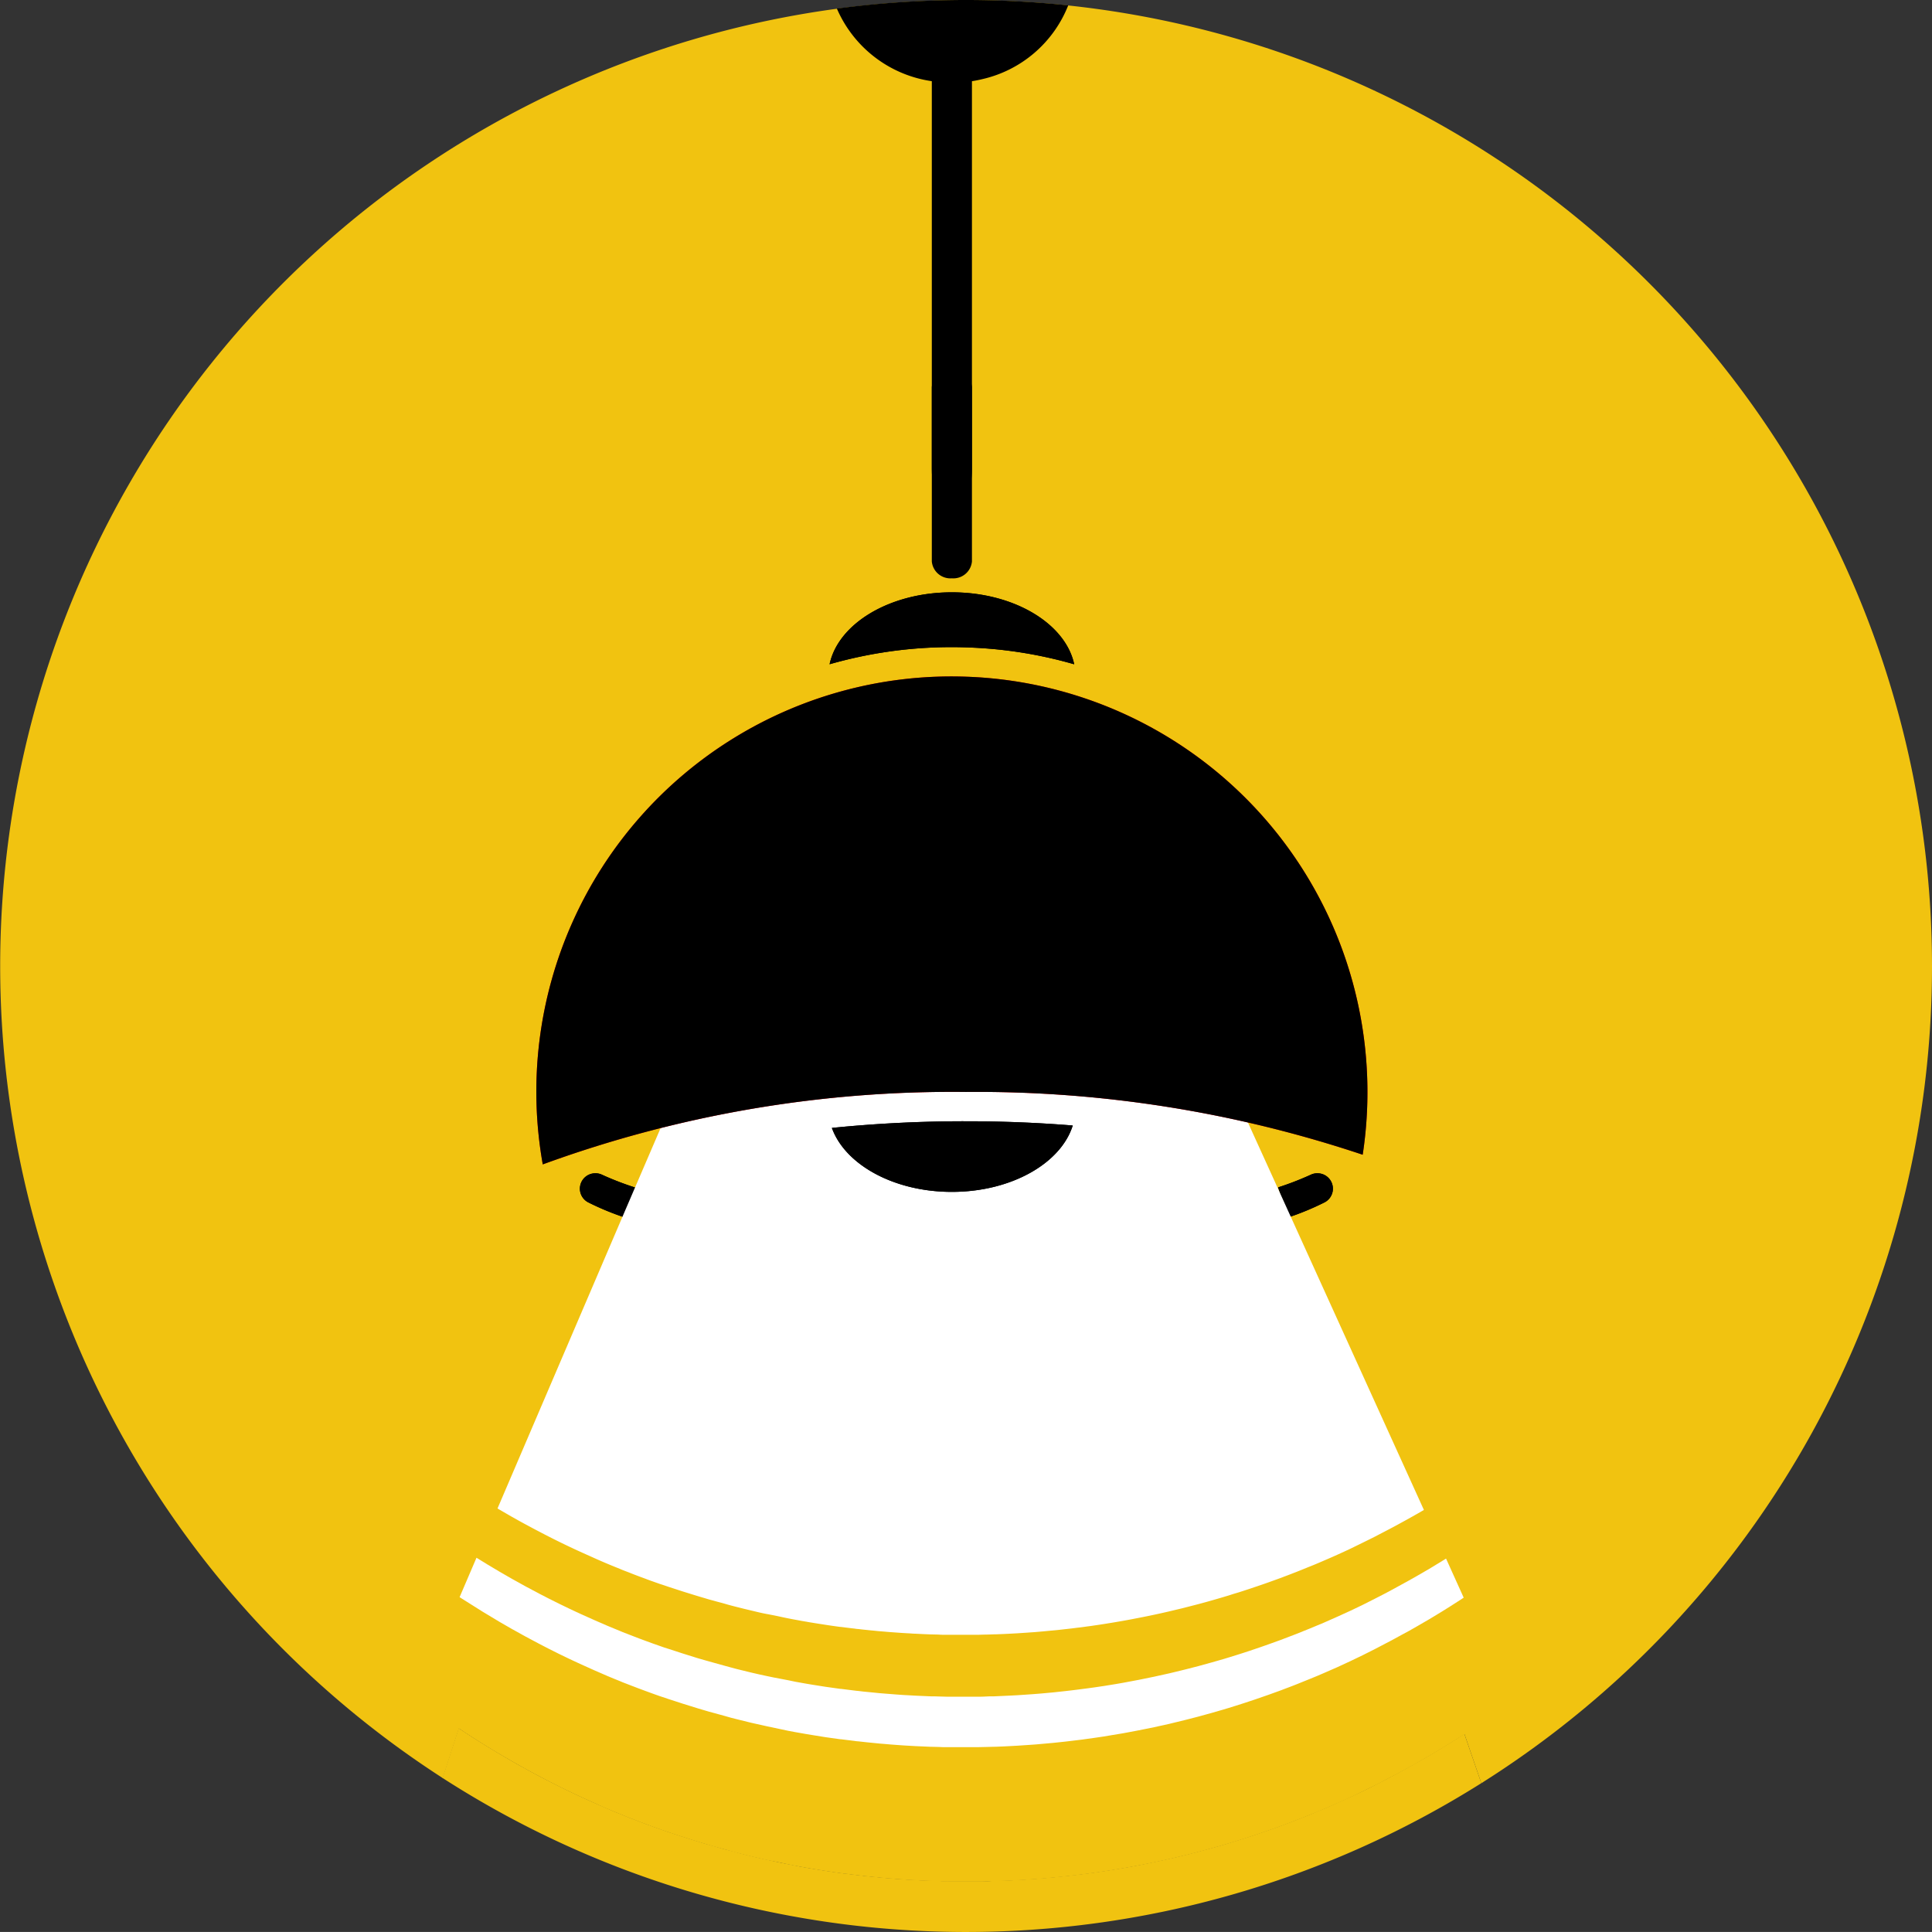 <svg xmlns="http://www.w3.org/2000/svg" width="64.994" height="64.993" viewBox="0 0 64.994 64.993">
    <rect x="0" y="0" width="64.994" height="64.993" fill="#333333" stroke="none"/>
    <g transform="translate(-734.635 -734.637)">
        <path d="M799.629,767.135a32.469,32.469,0,0,1-15.161,27.49l-.569-1.657c-.112.073-.226.147-.34.219-.378.238-.759.469-1.146.688v0c-.168.1-.338.191-.507.282-.108.06-.215.118-.322.175-.19.1-.382.2-.574.3q-.4.2-.813.4-.452.214-.91.409c-.152.066-.3.129-.459.192s-.307.126-.462.186-.282.109-.424.162c-.019.009-.04.016-.06.024-.149.054-.3.11-.448.162s-.313.109-.471.162c-.124.043-.25.084-.376.125-.076.025-.155.051-.232.073l-.265.082-.164.049c-.129.039-.259.077-.388.112h0c-.156.045-.312.087-.468.129-.137.036-.274.072-.412.106-.108.029-.218.054-.327.08l-.238.057q-.5.117-1.015.216c-.177.035-.354.069-.531.1s-.334.059-.5.084c-.048.009-.1.016-.147.024q-.166.027-.333.05c-.075.012-.151.022-.226.032-.111.016-.222.031-.333.043-.133.018-.27.035-.4.048s-.27.031-.4.043-.275.027-.413.038c-.1.009-.192.018-.288.024s-.205.015-.309.021c-.138.011-.274.018-.412.026-.165.009-.328.016-.493.022-.108,0-.214.008-.322.009s-.21.006-.315.007c-.168,0-.337,0-.505,0s-.345,0-.516,0c-.1,0-.2,0-.3-.007s-.18,0-.269-.006c-.166-.006-.334-.013-.5-.022-.071,0-.14-.008-.21-.012-.133-.006-.265-.015-.4-.026s-.283-.02-.424-.033c-.12-.009-.242-.02-.363-.033-.075-.006-.148-.013-.223-.023-.1-.009-.2-.019-.3-.033-.045,0-.09-.009-.134-.015-.15-.017-.3-.036-.448-.055l-.021,0c-.165-.023-.33-.045-.5-.071s-.3-.046-.454-.072c-.061-.009-.123-.02-.186-.031-.121-.02-.245-.042-.366-.064-.166-.03-.333-.063-.5-.1s-.333-.069-.5-.1-.33-.074-.5-.113-.329-.079-.494-.122c-.124-.031-.247-.063-.37-.1s-.263-.069-.393-.108c-.1-.025-.2-.054-.292-.082-.158-.045-.313-.093-.468-.141l-.284-.089c-.09-.028-.178-.057-.267-.087-.066-.021-.132-.044-.2-.066q-.151-.05-.3-.1l-.23-.081c-.082-.029-.165-.058-.246-.09l-.235-.087q-.14-.052-.279-.108c-.087-.033-.174-.066-.26-.1l-.1-.042c-.138-.056-.274-.111-.413-.17-.153-.064-.307-.13-.46-.2l-.043-.02-.427-.192q-.695-.32-1.374-.675c-.151-.078-.3-.159-.451-.24l-.427-.237-.028-.015-.42-.243-.015-.009q-.56-.328-1.108-.682-.191-.124-.378-.248l-.544,1.675a32.5,32.5,0,0,1,13.267-59.524,32.931,32.931,0,0,1,7.784-.108A32.5,32.5,0,0,1,799.629,767.135Z"
              transform="translate(0 0)" fill="#f1c310"/>
        <path d="M906.138,875.309a30.656,30.656,0,0,1-14.028,25.833c-.113.073-.227.147-.341.219-.378.239-.759.469-1.146.688v0c-.168.1-.338.191-.507.282-.108.06-.214.119-.322.176-.191.1-.383.2-.574.3q-.4.2-.813.4-.452.214-.91.409c-.151.066-.3.129-.459.192s-.307.126-.462.186-.282.109-.424.162c-.019.009-.041.017-.06.024-.148.054-.3.109-.448.162s-.313.109-.471.162c-.125.044-.25.084-.376.125-.076.025-.155.051-.232.073l-.266.083-.163.049c-.129.039-.259.076-.388.113h0c-.156.045-.312.087-.468.129-.136.036-.274.072-.412.107-.108.028-.218.054-.327.079-.079.02-.159.039-.238.057q-.5.117-1.015.216c-.177.034-.354.069-.531.1s-.335.059-.5.084c-.048.009-.1.017-.147.024q-.167.027-.333.049c-.075.012-.152.022-.227.032-.111.016-.222.031-.333.043-.133.018-.27.034-.4.048s-.27.031-.405.044-.274.027-.412.037c-.1.009-.192.018-.288.024s-.205.015-.309.021c-.138.01-.275.018-.412.025-.165.009-.328.017-.493.022-.108,0-.214.008-.322.009s-.21.006-.315.008c-.168,0-.338,0-.505,0s-.345,0-.516,0c-.1,0-.2,0-.3-.008l-.268-.006c-.167-.006-.334-.014-.5-.023l-.21-.012c-.133-.006-.266-.015-.4-.026s-.284-.02-.424-.033c-.12-.009-.242-.02-.363-.033-.075-.006-.149-.014-.223-.023-.1-.009-.2-.019-.3-.033-.045,0-.09-.009-.133-.015-.15-.016-.3-.036-.449-.055l-.021,0c-.165-.023-.33-.045-.5-.071s-.3-.046-.454-.072c-.062-.009-.123-.02-.186-.032-.121-.02-.245-.042-.366-.065-.166-.03-.333-.063-.5-.1s-.333-.069-.5-.1-.33-.074-.5-.112-.328-.079-.493-.122c-.125-.031-.247-.063-.37-.1s-.263-.069-.393-.108c-.1-.026-.195-.054-.293-.083-.157-.045-.313-.093-.468-.141l-.283-.089c-.09-.029-.179-.057-.267-.087-.066-.021-.132-.043-.2-.066q-.151-.05-.3-.1l-.229-.081c-.082-.029-.165-.059-.246-.09s-.158-.057-.235-.087q-.139-.052-.279-.108c-.087-.033-.174-.066-.26-.1l-.1-.042c-.138-.055-.274-.111-.412-.169-.153-.065-.307-.13-.46-.2l-.044-.02c-.142-.063-.285-.127-.427-.192q-.7-.319-1.374-.675c-.151-.078-.3-.159-.451-.24s-.285-.157-.427-.237l-.029-.015-.42-.243-.015-.009q-.56-.328-1.108-.682l-.378-.248a30.8,30.8,0,0,1,12.947-56.164,31.214,31.214,0,0,1,7.382-.1,30.8,30.8,0,0,1,27.534,30.626Z"
              transform="translate(-108.21 -108.174)" fill="#f1c310"/>
        <path d="M1997.258,3285.816l-.33,1.014h0a9.218,9.218,0,0,1-1.231-.509.518.518,0,0,1,.242-.979.5.5,0,0,1,.214.046A10.1,10.1,0,0,0,1997.258,3285.816Z"
              transform="translate(-1241.272 -2511.235)"/>
        <path d="M1997.258,3285.816l-.33,1.014h0a9.218,9.218,0,0,1-1.231-.509.518.518,0,0,1,.242-.979.5.5,0,0,1,.214.046A10.1,10.1,0,0,0,1997.258,3285.816Z"
              transform="translate(-1241.272 -2511.235)"/>
        <path d="M3513.2,3285.816l.33,1.014h0a9.213,9.213,0,0,0,1.231-.509.518.518,0,0,0-.242-.979.5.5,0,0,0-.214.046A10.148,10.148,0,0,1,3513.2,3285.816Z"
              transform="translate(-2735.568 -2511.235)"/>
        <path d="M3513.2,3285.816l.33,1.014h0a9.213,9.213,0,0,0,1.231-.509.518.518,0,0,0-.242-.979.5.5,0,0,0-.214.046A10.148,10.148,0,0,1,3513.2,3285.816Z"
              transform="translate(-2735.568 -2511.235)"/>
        <path d="M2115.259,3311.932v0a16.384,16.384,0,0,1-1.667.5,47.161,47.161,0,0,1-19.164,0c-.537-.135-1.008-.272-1.42-.413h0l.33-1.014c.377.125.808.247,1.3.368a46.826,46.826,0,0,0,18.742,0c.6-.146,1.1-.294,1.533-.444Z"
              transform="translate(-1337.353 -2536.423)"/>
        <path d="M2115.259,3311.932v0a16.384,16.384,0,0,1-1.667.5,47.161,47.161,0,0,1-19.164,0c-.537-.135-1.008-.272-1.42-.413h0l.33-1.014c.377.125.808.247,1.3.368a46.826,46.826,0,0,0,18.742,0c.6-.146,1.1-.294,1.533-.444Z"
              transform="translate(-1337.353 -2536.423)"/>
        <path d="M2546.405,2024.743a14.681,14.681,0,0,0-3.436-.561c-.224-.01-.453-.016-.679-.016a14.854,14.854,0,0,0-4.114.576c.291-1.368,2.023-2.42,4.114-2.42S2546.113,2023.374,2546.405,2024.743Z"
              transform="translate(-1775.633 -1267.759)"/>
        <path d="M2546.405,2024.743a14.681,14.681,0,0,0-3.436-.561c-.224-.01-.453-.016-.679-.016a14.854,14.854,0,0,0-4.114.576c.291-1.368,2.023-2.42,4.114-2.42S2546.113,2023.374,2546.405,2024.743Z"
              transform="translate(-1775.633 -1267.759)"/>
        <path d="M1731.577,4493.392a32.516,32.516,0,0,1-34.947-.176l.544-1.674c.125.083.25.165.378.248q.549.353,1.108.682l.015.009.419.243.029.016.427.236c.15.081.3.162.451.24q.679.356,1.374.675c.142.064.285.129.427.191.015.008.03.014.044.02.153.067.307.134.46.2s.274.113.412.169l.1.042c.085.035.172.067.259.1s.186.073.279.108c.078.03.156.059.236.087s.163.062.246.09l.23.081q.151.053.3.1c.064.022.13.045.2.066.089.03.177.059.267.087s.189.061.283.088c.155.048.31.1.468.141.1.029.2.057.293.083.13.04.261.075.393.108s.246.066.37.1c.165.043.329.083.493.122s.332.077.5.113.333.072.5.105.333.065.5.1c.122.022.244.044.366.064.063.011.125.022.186.031q.227.038.454.072c.165.025.33.048.495.071l.021,0c.149.019.3.038.449.055.043.006.088.012.134.015.1.014.2.024.3.033.075.009.148.017.223.022.121.014.243.024.363.033.141.014.283.024.424.033s.265.02.4.026l.21.011c.166.009.334.017.5.023.088,0,.178,0,.268.005s.2.006.3.008c.171,0,.344,0,.516,0s.338,0,.505,0c.1,0,.21,0,.315-.008s.215,0,.323-.009c.165-.005.328-.013.493-.022.138-.007.274-.014.412-.025.1-.006.205-.012.309-.021s.192-.015.288-.024c.138-.01.274-.022.412-.037s.27-.027.405-.043.271-.03.405-.048c.111-.012.222-.026.333-.043.075-.009.152-.02.227-.032q.166-.023.333-.049c.049-.008.1-.015.147-.024.168-.026.334-.055.5-.084s.354-.064.531-.1q.51-.1,1.015-.216c.079-.018.159-.037.238-.057.11-.026.219-.051.327-.08.138-.035.276-.07.413-.107.156-.042.312-.083.468-.128h0c.129-.036.26-.073.388-.113l.163-.049.266-.083c.078-.022.156-.048.232-.073.126-.041.252-.081.376-.125q.237-.079.471-.162c.15-.052.3-.108.448-.162.02-.007.041-.015.06-.024.142-.053.283-.106.424-.162s.309-.123.462-.187.308-.125.459-.191q.458-.2.91-.41.409-.19.813-.4.288-.146.574-.3c.108-.057.214-.115.323-.176.169-.091.339-.186.507-.282h0c.387-.218.768-.45,1.146-.688.114-.072.228-.146.34-.22Z"
              transform="translate(-947.109 -3698.768)" fill="#f1c310"/>
        <g transform="translate(750.089 770.929)">
            <path d="M1767.133,4121.947l-.105.07c-.112.073-.226.147-.34.218l-.281.176h0q-.428.265-.862.511v0c-.168.1-.338.191-.507.281-.108.061-.214.119-.322.176q-.286.153-.574.3-.4.206-.813.4c-.3.144-.605.279-.911.41-.151.066-.3.129-.459.192s-.307.125-.462.187-.282.108-.424.162c-.02.009-.041.016-.06.024-.149.054-.3.11-.448.162s-.313.109-.471.163c-.125.043-.25.083-.376.124-.077.026-.154.051-.232.074l-.266.083-.163.049c-.129.039-.26.076-.388.112h0c-.156.045-.312.087-.468.129-.136.036-.274.072-.412.106-.108.029-.218.055-.327.08l-.238.058q-.5.115-1.015.215c-.177.034-.354.069-.531.1s-.335.058-.5.083c-.048.01-.1.018-.147.025q-.167.026-.333.049c-.075.012-.151.022-.226.031-.111.017-.222.032-.333.044-.134.018-.27.034-.4.048s-.27.031-.405.043-.275.027-.413.037c-.1.009-.192.019-.288.024s-.205.015-.309.021c-.138.011-.275.018-.413.025-.165.009-.328.018-.493.023-.108,0-.214.007-.323.008s-.21.006-.315.007c-.168,0-.337,0-.505,0s-.345,0-.516,0c-.1,0-.2,0-.3-.007s-.18,0-.268-.006c-.167-.006-.335-.014-.5-.022l-.21-.012c-.133-.006-.265-.016-.4-.026s-.283-.02-.424-.034c-.12-.009-.241-.019-.363-.033-.075-.005-.148-.014-.223-.022-.1-.009-.2-.02-.3-.033-.045,0-.09-.009-.134-.015-.15-.016-.3-.035-.448-.055l-.021,0c-.165-.022-.33-.045-.5-.07s-.3-.047-.454-.073c-.062-.009-.123-.02-.186-.031-.121-.02-.244-.041-.366-.064-.166-.029-.333-.062-.5-.1s-.333-.069-.5-.106-.33-.072-.5-.112-.328-.079-.494-.122c-.125-.031-.248-.062-.37-.1s-.263-.068-.393-.108c-.1-.024-.2-.053-.292-.082-.158-.045-.313-.093-.468-.142-.095-.027-.191-.058-.284-.088s-.178-.057-.267-.087c-.066-.021-.132-.043-.2-.065-.1-.033-.2-.068-.3-.1l-.229-.081c-.082-.028-.165-.058-.246-.09s-.157-.057-.235-.087q-.14-.051-.279-.107c-.087-.033-.174-.065-.259-.1-.034-.016-.068-.029-.1-.042-.138-.056-.275-.11-.412-.169-.153-.064-.307-.131-.46-.2l-.044-.02c-.142-.062-.285-.127-.427-.192q-.7-.32-1.374-.675c-.151-.078-.3-.159-.451-.24s-.285-.158-.427-.237l-.028-.015-.42-.242-.015-.009q-.56-.329-1.108-.682l-.159-.1-.066-.043.568-1.326c.254.158.508.313.765.463l.015.009.42.242.028.015c.142.08.285.16.427.237s.3.162.451.24q.679.355,1.374.675l.427.191.044.02c.153.068.308.133.46.2.138.059.275.114.412.17l.1.042c.085.035.172.067.259.1s.186.074.279.108l.235.087c.081.031.164.061.246.09l.229.08c.1.037.2.071.3.1.064.022.131.044.2.065.088.031.177.059.267.087l.284.089c.154.047.31.1.468.14.1.029.195.057.292.082q.2.059.393.109c.123.035.246.066.37.1.165.042.328.082.494.121s.331.077.5.112.333.072.5.1.333.066.5.1c.122.023.245.045.366.065.063.012.125.022.186.031.151.025.3.05.454.072s.33.047.5.07l.021,0c.149.02.3.039.448.056.044.005.089.012.134.014.1.014.2.024.3.033.075.009.148.017.223.022.122.014.243.024.363.033.141.013.283.023.424.033s.266.02.4.025l.21.012c.166.009.334.017.5.022.088,0,.178,0,.268.005s.2.006.3.008c.171,0,.344,0,.516,0s.338,0,.505,0c.105,0,.21,0,.315-.008s.214,0,.323-.008c.165-.006.328-.013.493-.023.138-.007.275-.014.413-.025.1-.006.205-.012.309-.021s.192-.015.288-.023c.138-.011.275-.023.413-.038s.27-.027.405-.044.271-.029.4-.048c.111-.012.222-.027.333-.043.075-.009.151-.02.226-.031q.167-.021.333-.049l.147-.024c.168-.025.334-.055.5-.084s.354-.065.531-.1q.51-.1,1.015-.216l.238-.057c.109-.026.219-.052.327-.08.138-.034.276-.069.412-.106.156-.042.312-.084.468-.129h0c.129-.035.26-.074.388-.111l.163-.05c.089-.027.177-.054.266-.082s.156-.048.232-.074c.126-.041.252-.081.376-.125.157-.053.315-.106.471-.163s.3-.107.448-.161c.019-.008.04-.015.06-.024.142-.052.283-.106.424-.162s.309-.122.462-.186.307-.126.459-.191q.459-.2.911-.409c.273-.128.544-.26.813-.4q.288-.145.574-.3c.108-.057.215-.116.322-.176.17-.091.339-.187.507-.282h0q.434-.245.862-.512h0l.132-.082Z"
                  transform="translate(-1733.347 -4104.493)" fill="#fff"/>
            <path d="M1847.285,3094.379c-.084.05-.168.1-.252.146v0q-.252.144-.507.282c-.108.06-.214.118-.323.175-.19.1-.382.2-.574.3q-.4.2-.813.4-.452.214-.91.409c-.151.066-.3.129-.459.192s-.307.126-.462.186-.282.11-.424.162c-.02.009-.041.017-.06.024-.148.054-.3.109-.448.162s-.313.109-.471.162c-.125.043-.251.084-.377.125-.077.025-.155.051-.233.073s-.177.055-.265.083l-.164.049c-.129.039-.259.076-.388.113h0c-.156.045-.312.087-.468.129l-.413.106c-.108.029-.217.054-.327.08l-.239.057q-.5.117-1.015.216c-.177.035-.354.069-.531.1s-.334.059-.5.084c-.048.009-.1.017-.147.024q-.167.027-.333.05c-.075.012-.151.022-.226.031-.111.017-.222.032-.333.043-.133.018-.27.034-.4.048s-.27.032-.405.043-.274.027-.412.038c-.1.009-.192.018-.288.024s-.205.015-.309.021c-.138.01-.274.018-.413.025-.165.009-.328.016-.493.022-.108,0-.214.008-.322.009s-.21.006-.315.008c-.168,0-.338,0-.505,0s-.345,0-.516,0c-.1,0-.2,0-.3-.008l-.268-.006c-.166-.006-.334-.014-.5-.023-.07,0-.139-.008-.21-.012-.134-.006-.266-.015-.4-.025s-.284-.019-.425-.033c-.12-.009-.242-.019-.363-.033-.075-.006-.149-.013-.224-.022-.1-.009-.2-.02-.3-.033-.045,0-.09-.009-.133-.015-.15-.016-.3-.036-.449-.055l-.021,0c-.165-.022-.33-.045-.495-.071s-.3-.046-.454-.072c-.062-.009-.123-.02-.186-.032-.121-.019-.244-.042-.366-.065-.166-.03-.333-.063-.5-.1s-.333-.069-.5-.1-.33-.073-.5-.113-.328-.079-.493-.121c-.125-.032-.248-.063-.371-.1s-.262-.069-.393-.108c-.1-.025-.2-.054-.293-.083-.157-.045-.313-.093-.468-.141l-.283-.088-.267-.087-.2-.065c-.1-.034-.2-.068-.3-.1l-.23-.081c-.082-.028-.165-.059-.246-.09s-.157-.057-.235-.087-.186-.07-.279-.108-.174-.066-.259-.1l-.1-.042c-.138-.056-.275-.111-.413-.169s-.307-.131-.46-.2l-.043-.02c-.143-.063-.285-.127-.428-.192q-.7-.319-1.374-.675c-.152-.078-.3-.159-.452-.24s-.285-.157-.427-.237l-.029-.015-.42-.243-.015-.009-.052-.031,4.3-10.038h0l.33-.767h0l.635-1.476.688-1.6a79.276,79.276,0,0,1,18.885,0l.66,1.455.71,1.561h0l.345.76v0Z"
                  transform="translate(-1814.838 -3079.876)" fill="#fff"/>
        </g>
        <path d="M2551.235,3172.318c-.4,1.275-2.07,2.233-4.066,2.233-1.951,0-3.591-.916-4.037-2.152a44.485,44.485,0,0,1,4.509-.224C2548.854,3172.175,2550.055,3172.222,2551.235,3172.318Z"
              transform="translate(-1780.512 -2399.818)"/>
        <path d="M2551.235,3172.318c-.4,1.275-2.07,2.233-4.066,2.233-1.951,0-3.591-.916-4.037-2.152a44.485,44.485,0,0,1,4.509-.224C2548.854,3172.175,2550.055,3172.222,2551.235,3172.318Z"
              transform="translate(-1780.512 -2399.818)"/>
        <path d="M2561.713,734.829a4.084,4.084,0,0,1-2.885,2.481,4.288,4.288,0,0,1-1.029.123,4.212,4.212,0,0,1-.681-.054,4.117,4.117,0,0,1-3.188-2.442A32.931,32.931,0,0,1,2561.713,734.829Z"
              transform="translate(-1791.142 -0.012)"/>
        <path d="M1915.25,2219.184a40.871,40.871,0,0,1,13.348,2.112,13.982,13.982,0,0,0-13.183-16.075,13.967,13.967,0,0,0-14.4,16.4A40.112,40.112,0,0,1,1915.25,2219.184Z"
              transform="translate(-1148.121 -1447.813)" fill="red"/>
        <path d="M2010.7,2327.378a12.29,12.29,0,0,1,12.277-12.276c.185,0,.374,0,.56.012a12.312,12.312,0,0,1,11.693,11.5q.018.305.022.611a44.118,44.118,0,0,0-11.805-1.546,43.287,43.287,0,0,0-12.746,1.823C2010.7,2327.46,2010.7,2327.419,2010.7,2327.378Z"
              transform="translate(-1256.317 -1556.008)" fill="red"/>
        <path d="M1915.25,2219.184a40.871,40.871,0,0,1,13.348,2.112,13.982,13.982,0,0,0-13.183-16.075,13.967,13.967,0,0,0-14.4,16.4A40.112,40.112,0,0,1,1915.25,2219.184Z"
              transform="translate(-1148.121 -1447.813)"/>
        <path d="M2010.7,2327.378a12.29,12.29,0,0,1,12.277-12.276c.185,0,.374,0,.56.012a12.312,12.312,0,0,1,11.693,11.5q.018.305.022.611a44.118,44.118,0,0,0-11.805-1.546,43.287,43.287,0,0,0-12.746,1.823C2010.7,2327.46,2010.7,2327.419,2010.7,2327.378Z"
              transform="translate(-1256.317 -1556.008)"/>
        <path d="M2761.053,1539.46h0a.628.628,0,0,1,.675.567v5.866a.628.628,0,0,1-.675.567h0a.628.628,0,0,1-.675-.567v-5.866A.628.628,0,0,1,2761.053,1539.46Z"
              transform="translate(-1994.396 -792.368)"/>
        <path d="M2761.053,774.3h0c.372,0,.675.6.675,1.336V789.47c0,.738-.3,1.336-.675,1.336h0c-.373,0-.675-.6-.675-1.336V775.636C2760.378,774.9,2760.68,774.3,2761.053,774.3Z"
              transform="translate(-1994.396 -39.049)"/>
    </g>
</svg>
